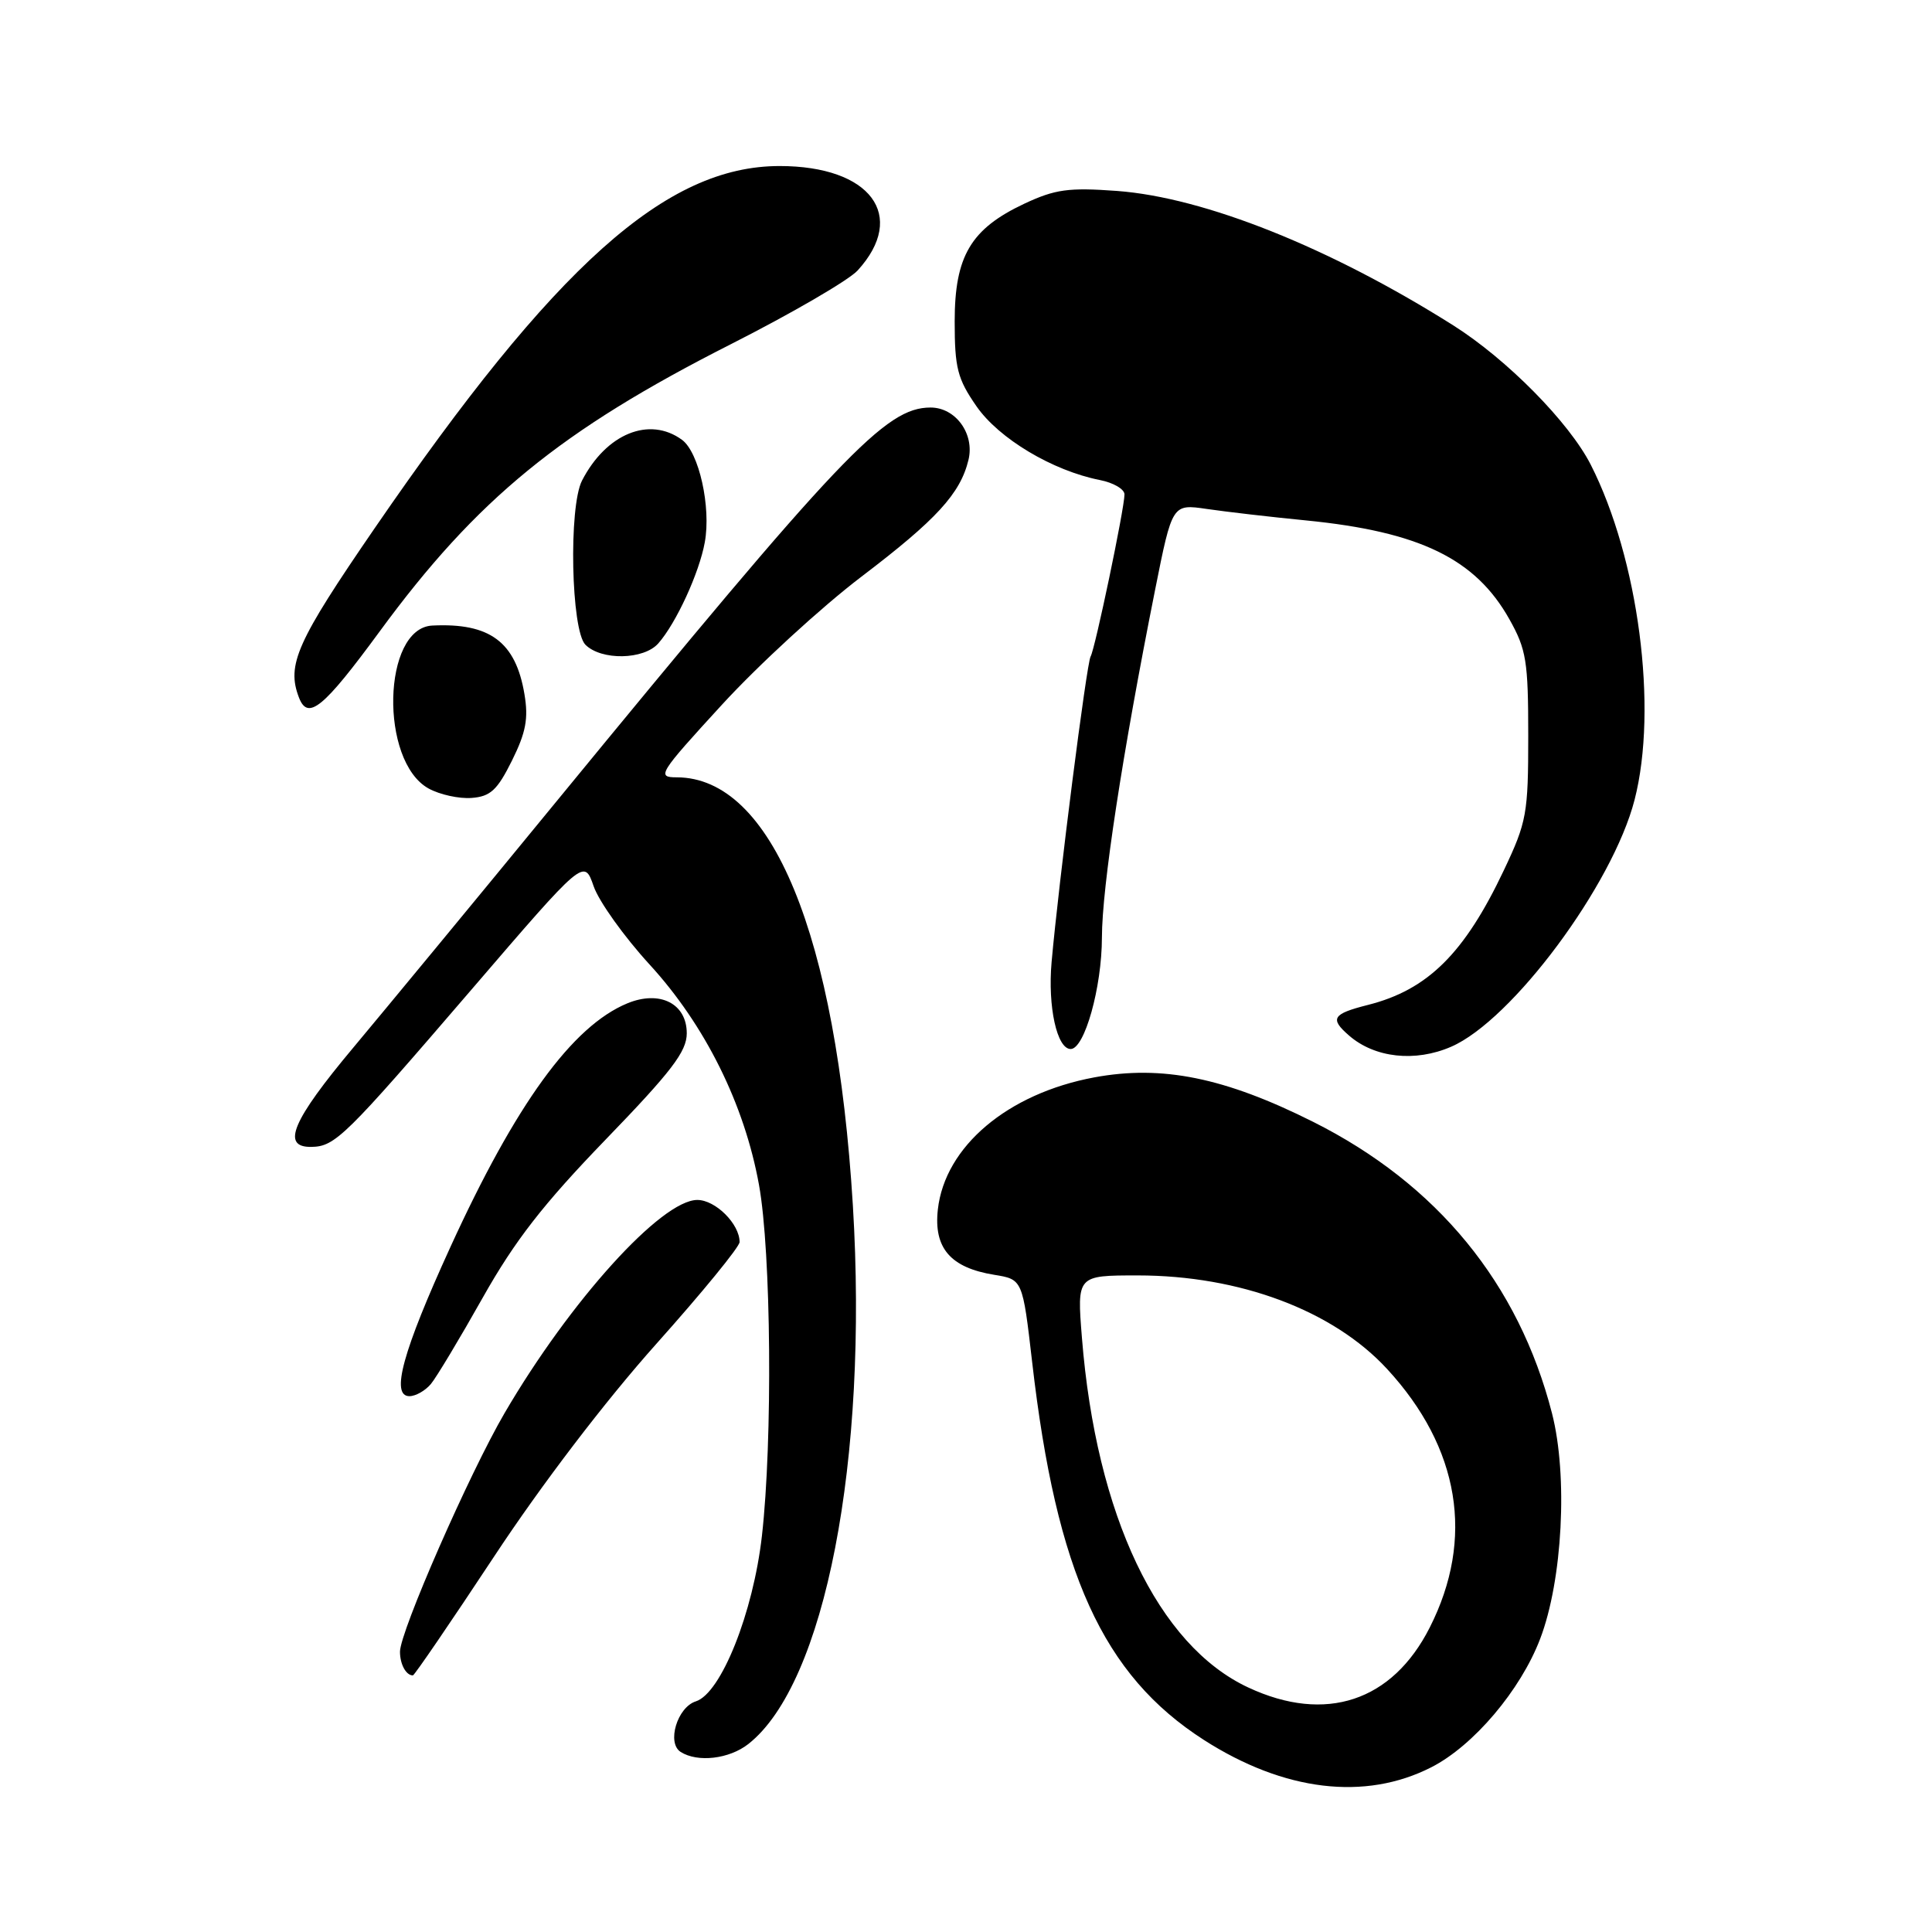 <?xml version="1.0" encoding="UTF-8" standalone="no"?>
<!DOCTYPE svg PUBLIC "-//W3C//DTD SVG 1.1//EN" "http://www.w3.org/Graphics/SVG/1.1/DTD/svg11.dtd" >
<svg xmlns="http://www.w3.org/2000/svg" xmlns:xlink="http://www.w3.org/1999/xlink" version="1.1" viewBox="0 0 256 256">
 <g >
 <path fill="currentColor"
d=" M 189.66 234.17 C 195.25 231.32 201.49 223.95 204.08 217.15 C 207.05 209.38 207.77 195.55 205.65 187.28 C 201.24 170.08 190.43 156.89 174.00 148.65 C 162.29 142.78 153.98 141.09 144.99 142.76 C 133.52 144.90 125.21 151.91 124.27 160.26 C 123.70 165.38 125.94 167.98 131.75 168.92 C 135.50 169.53 135.50 169.53 136.77 180.52 C 139.98 208.43 146.14 221.96 159.52 230.55 C 170.14 237.36 180.88 238.65 189.66 234.17 Z  M 99.16 231.09 C 109.32 223.10 115.06 193.52 113.01 159.73 C 110.82 123.85 102.26 103.02 89.67 103.00 C 86.98 103.00 87.27 102.53 95.67 93.37 C 100.53 88.07 108.85 80.44 114.16 76.40 C 124.08 68.86 127.25 65.41 128.33 60.93 C 129.16 57.49 126.63 54.00 123.31 54.00 C 117.33 54.00 111.54 60.11 73.48 106.50 C 63.11 119.15 51.10 133.69 46.81 138.82 C 38.72 148.48 37.21 152.03 41.25 151.97 C 44.41 151.92 45.69 150.66 62.47 131.13 C 77.39 113.76 77.39 113.76 78.66 117.43 C 79.36 119.45 82.69 124.11 86.07 127.80 C 93.43 135.83 98.64 146.32 100.57 157.00 C 102.19 165.92 102.39 190.88 100.96 203.50 C 99.80 213.72 95.54 224.38 92.20 225.44 C 89.74 226.22 88.32 230.95 90.19 232.14 C 92.44 233.57 96.63 233.08 99.16 231.09 Z  M 65.47 206.25 C 71.78 196.68 80.21 185.64 86.93 178.11 C 93.02 171.30 98.00 165.21 98.00 164.58 C 98.00 162.18 94.81 159.00 92.40 159.00 C 87.64 159.00 75.53 172.39 66.86 187.24 C 62.20 195.22 53.00 216.21 53.00 218.86 C 53.00 220.52 53.80 222.00 54.71 222.00 C 54.91 222.00 59.75 214.91 65.47 206.25 Z  M 57.10 183.38 C 57.84 182.49 60.93 177.34 63.97 171.94 C 68.23 164.38 71.97 159.57 80.25 151.00 C 88.99 141.96 91.00 139.33 91.00 136.92 C 91.00 132.97 87.43 131.17 83.12 132.95 C 75.83 135.97 68.34 146.29 59.67 165.26 C 53.36 179.06 51.73 185.00 54.25 185.00 C 55.08 185.00 56.36 184.27 57.10 183.38 Z  M 192.28 138.70 C 200.36 135.20 213.69 117.26 216.59 105.98 C 219.71 93.84 217.11 74.02 210.78 61.57 C 207.91 55.95 199.69 47.62 192.56 43.11 C 176.24 32.81 159.61 26.16 148.00 25.30 C 141.59 24.83 139.81 25.08 135.73 26.99 C 128.63 30.33 126.50 33.94 126.50 42.59 C 126.50 48.76 126.87 50.20 129.38 53.82 C 132.35 58.12 139.47 62.37 145.75 63.61 C 147.54 63.96 149.00 64.82 149.00 65.51 C 149.00 67.37 145.09 86.04 144.51 86.99 C 143.99 87.83 140.28 116.91 139.34 127.50 C 138.82 133.38 140.05 139.00 141.87 139.00 C 143.71 139.00 146.00 130.84 146.01 124.23 C 146.02 117.55 148.71 99.94 153.06 78.14 C 155.33 66.77 155.33 66.77 159.91 67.44 C 162.44 67.81 168.35 68.50 173.07 68.96 C 188.12 70.45 195.51 74.04 200.00 82.05 C 202.25 86.05 202.50 87.62 202.50 97.50 C 202.50 107.82 202.30 108.92 199.27 115.31 C 194.05 126.34 189.18 131.16 181.25 133.16 C 176.55 134.35 176.17 134.97 178.75 137.21 C 182.15 140.18 187.52 140.77 192.28 138.70 Z  M 67.84 100.78 C 69.69 97.05 70.04 95.20 69.49 91.97 C 68.33 85.05 64.90 82.51 57.28 82.89 C 50.66 83.22 50.27 100.87 56.79 104.48 C 58.28 105.30 60.85 105.86 62.50 105.73 C 64.99 105.54 65.90 104.69 67.84 100.78 Z  M 50.33 83.64 C 63.19 66.11 74.27 57.05 96.82 45.62 C 104.89 41.53 112.46 37.13 113.64 35.84 C 120.27 28.58 115.35 22.00 103.30 22.00 C 88.26 22.00 73.59 35.12 49.64 70.00 C 39.30 85.06 37.95 88.09 39.61 92.42 C 40.80 95.52 42.83 93.86 50.33 83.64 Z  M 87.23 85.25 C 89.60 82.56 92.66 75.90 93.39 71.85 C 94.24 67.18 92.62 59.93 90.37 58.28 C 86.05 55.12 80.33 57.46 77.12 63.68 C 75.33 67.17 75.67 83.52 77.57 85.43 C 79.68 87.54 85.31 87.44 87.23 85.25 Z  M 165.42 223.61 C 153.44 218.04 145.24 200.81 143.36 177.25 C 142.70 169.00 142.70 169.00 150.75 169.00 C 164.27 169.00 176.65 173.64 183.80 181.40 C 193.43 191.85 195.42 203.88 189.45 215.65 C 184.49 225.45 175.65 228.38 165.42 223.61 Z "/>
</g>
</svg>